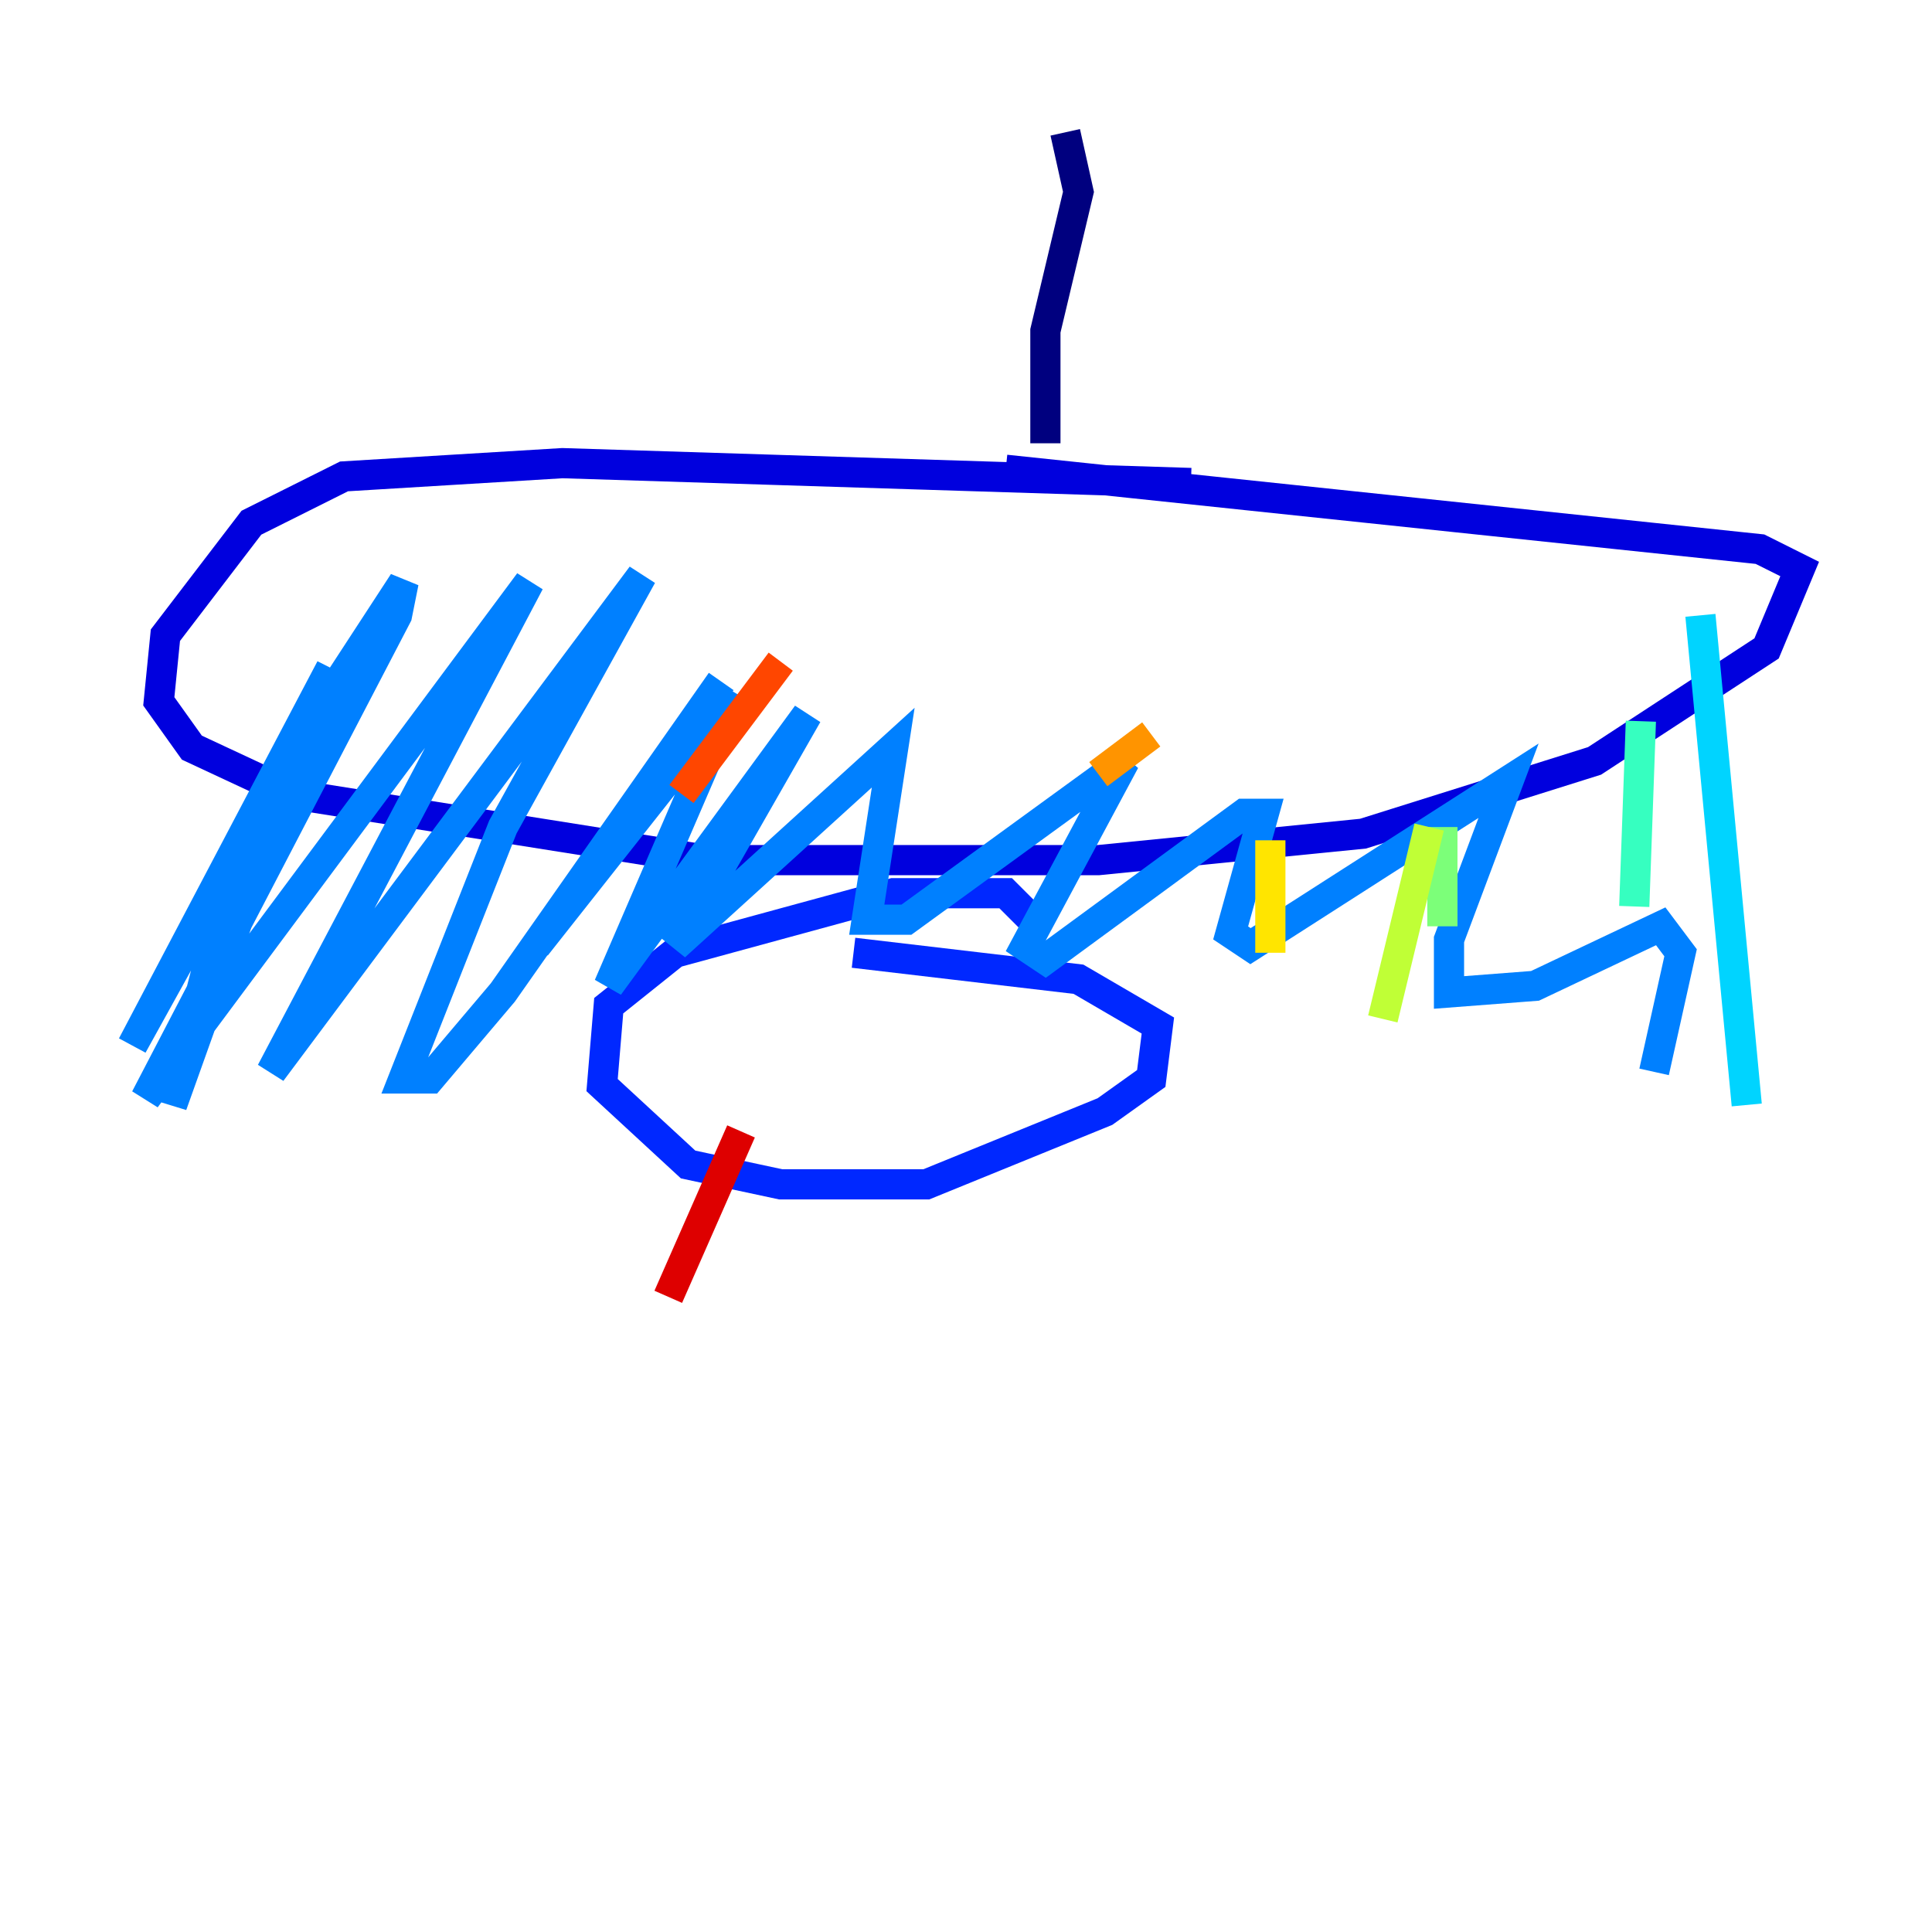 <?xml version="1.0" encoding="utf-8" ?>
<svg baseProfile="tiny" height="128" version="1.2" viewBox="0,0,128,128" width="128" xmlns="http://www.w3.org/2000/svg" xmlns:ev="http://www.w3.org/2001/xml-events" xmlns:xlink="http://www.w3.org/1999/xlink"><defs /><polyline fill="none" points="70.575,8.767 71.452,12.712 69.26,21.918 69.26,29.37" stroke="#00007f" stroke-width="2" /><polyline fill="none" points="78.904,32.0 37.26,30.685 22.794,31.562 16.657,34.63 10.959,42.082 10.521,46.466 12.712,49.534 19.288,52.603 46.904,56.986 72.767,56.986 90.301,55.233 105.644,50.411 117.041,42.959 119.233,37.699 116.603,36.384 66.63,31.123" stroke="#0000de" stroke-width="2" /><polyline fill="none" points="68.822,61.37 66.63,59.178 59.178,59.178 44.712,63.123 40.329,66.63 39.89,71.89 45.589,77.151 51.726,78.466 61.37,78.466 73.206,73.644 76.274,71.452 76.712,67.945 71.452,64.877 56.548,63.123" stroke="#0028ff" stroke-width="2" /><polyline fill="none" points="20.164,48.657 11.397,73.206 15.342,57.863 21.918,44.274 8.767,69.26 20.164,48.657 26.74,38.575 26.301,40.767 9.644,72.767 35.069,38.575 17.973,71.014 42.52,38.137 33.315,54.794 26.74,71.452 28.493,71.452 33.315,65.753 47.781,45.151 35.507,62.685 48.657,46.027 40.329,65.315 53.48,47.343 44.712,62.685 59.178,49.534 57.425,60.931 60.055,60.931 74.52,50.411 67.945,62.685 69.26,63.562 82.411,53.918 83.726,53.918 81.534,61.808 82.849,62.685 99.945,51.726 96.0,62.247 96.0,65.753 101.699,65.315 110.027,61.37 111.343,63.123 109.589,71.014" stroke="#0080ff" stroke-width="2" /><polyline fill="none" points="112.657,40.767 115.726,73.206" stroke="#00d4ff" stroke-width="2" /><polyline fill="none" points="108.712,47.781 108.274,60.055" stroke="#36ffc0" stroke-width="2" /><polyline fill="none" points="95.562,54.794 95.562,61.37" stroke="#7cff79" stroke-width="2" /><polyline fill="none" points="94.685,54.794 91.616,67.507" stroke="#c0ff36" stroke-width="2" /><polyline fill="none" points="84.164,55.671 84.164,63.123" stroke="#ffe500" stroke-width="2" /><polyline fill="none" points="76.274,48.657 72.767,51.288" stroke="#ff9400" stroke-width="2" /><polyline fill="none" points="51.726,43.836 45.151,52.603" stroke="#ff4600" stroke-width="2" /><polyline fill="none" points="49.096,74.959 44.274,85.918" stroke="#de0000" stroke-width="2" /><polyline fill="none" points="53.918,76.274 53.918,76.274" stroke="#7f0000" stroke-width="2" /></svg>